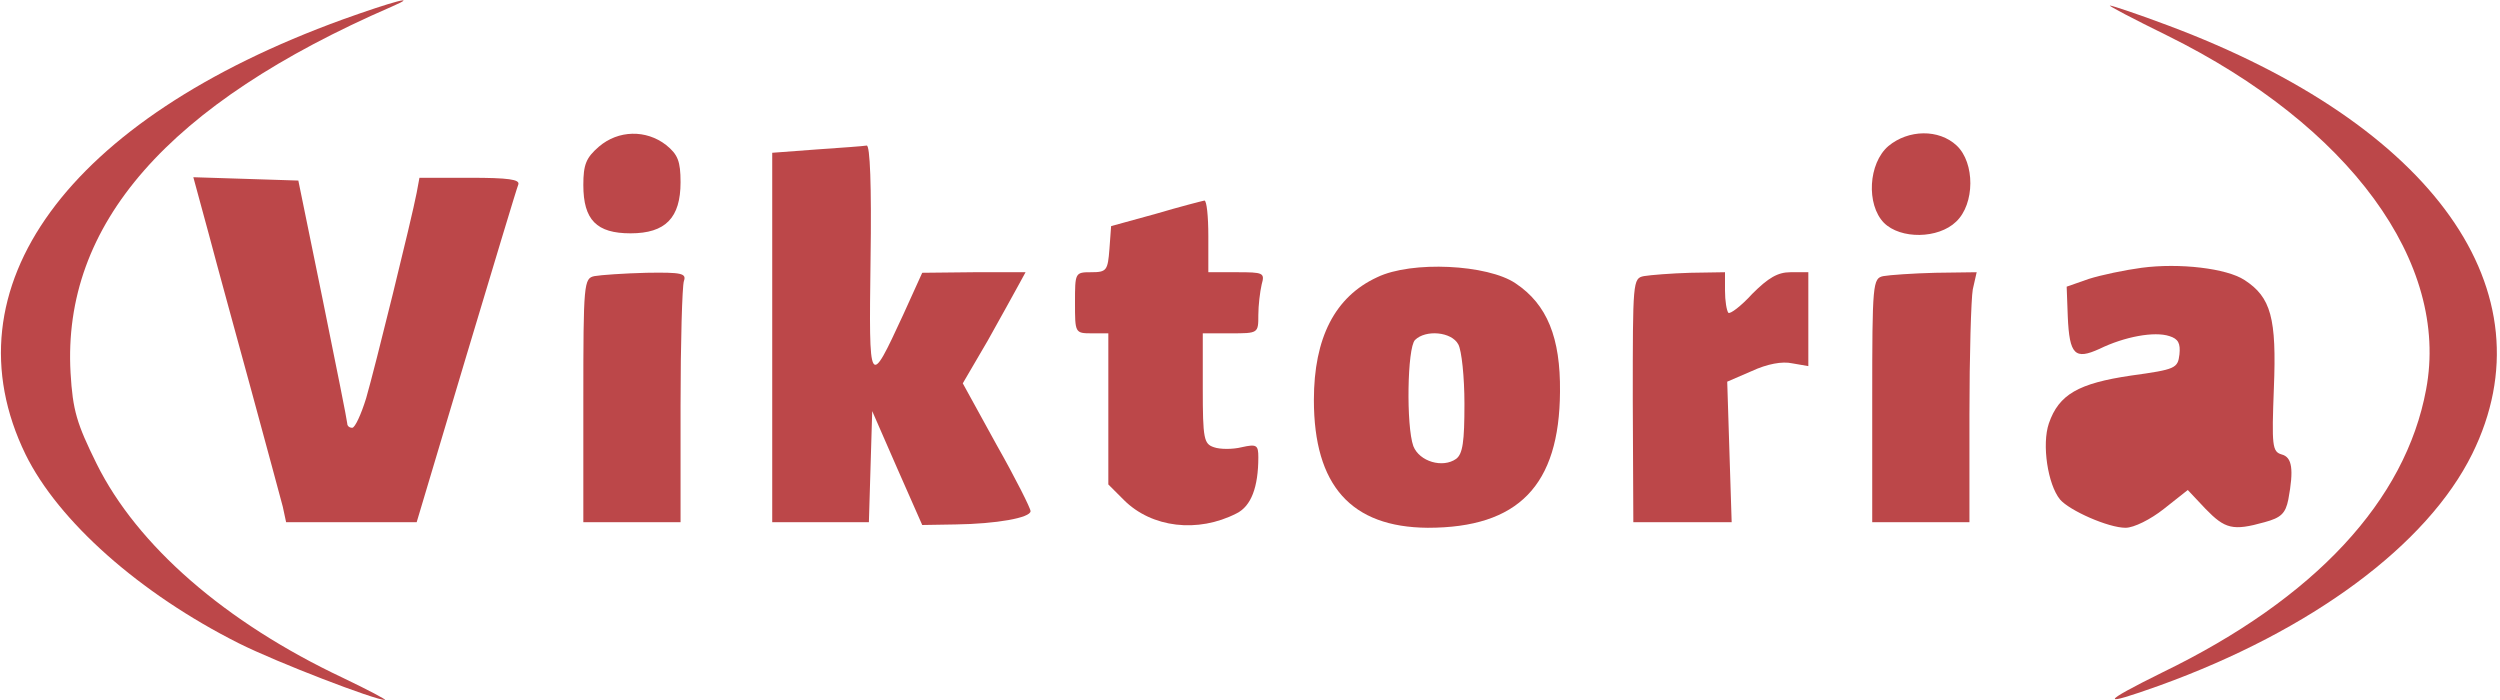 <svg width="600" height="168" viewBox="0 0 600 168" fill="none" xmlns="http://www.w3.org/2000/svg">
<path d="M82.267 4.667C16.133 28.667 -13.333 69.067 6.133 109.067C14 125.067 33.467 142.4 57.333 154.4C66.667 159.067 90 168 92.4 168C92.933 168 88.4 165.6 82.267 162.667C54 149.333 32.933 130.933 23.2 111.333C18.4 101.6 17.467 98.533 16.933 89.467C14.933 53.867 40.267 24.933 94 1.6C101.067 -1.467 94.133 0.4 82.267 4.667Z" fill="#BC4749"/>
<path d="M520.133 8.533C563.867 30.133 588 63.067 582.267 93.467C577.333 120.133 555.6 143.6 519.067 161.333C504 168.8 503.733 169.733 518.267 164.533C554.8 151.333 582.533 130.8 593.333 108.933C612.533 70 584.133 30 520.4 6.133C513.333 3.467 506.933 1.333 506.4 1.333C505.867 1.333 512 4.533 520.133 8.533Z" fill="#BC4749"/>
<path d="M143.733 35.2C140.667 37.867 140 39.467 140 44.4C140 52.8 143.2 56 151.333 56C159.733 56 163.333 52.267 163.333 43.733C163.333 38.667 162.667 37.067 159.867 34.8C155.067 31.067 148.4 31.2 143.733 35.2Z" fill="#BC4749"/>
<path d="M453.2 35.067C448.4 39.2 447.867 49.067 452.133 53.467C456.133 57.467 465.2 57.333 469.467 53.2C474 48.933 474 39.067 469.6 34.933C465.333 30.933 458 31.067 453.2 35.067Z" fill="#BC4749"/>
<path d="M196 35.867L185.333 36.667V80.933V125.333H196.933H208.533L208.933 112L209.333 98.667L215.333 112.4L221.333 126L229.333 125.867C239.2 125.733 247.333 124.267 247.333 122.667C247.333 122 243.733 114.8 239.2 106.8L231.067 92L237.067 81.733C240.267 76 243.6 70 244.533 68.267L246.133 65.333H233.733L221.333 65.467L216.8 75.467C208.533 93.333 208.533 93.333 208.933 62.267C209.2 44.4 208.8 34.8 208 34.933C207.333 35.067 201.867 35.467 196 35.867Z" fill="#BC4749"/>
<path d="M50.133 56.267C52.133 63.867 56.8 80.8 60.4 94C64 107.2 67.333 119.6 67.867 121.6L68.667 125.333H84.4H100L111.867 85.6C118.4 63.867 124 45.2 124.4 44.267C124.8 43.067 122 42.667 112.8 42.667H100.667L100 46.267C98.8 52.533 90 88.267 87.867 95.6C86.667 99.467 85.2 102.667 84.533 102.667C83.867 102.667 83.333 102.267 83.333 101.6C83.333 101.067 80.667 87.733 77.467 72L71.6 43.333L59.067 42.933L46.4 42.533L50.133 56.267Z" fill="#BC4749"/>
<path d="M277.333 51.333L266.667 54.267L266.267 59.733C265.867 64.933 265.6 65.333 261.867 65.333C258 65.333 258 65.467 258 72.667C258 79.867 258 80 262 80H266V98.133V116.267L269.733 120C276.4 126.667 287.467 128 296.8 123.2C300.267 121.467 302 116.933 302 109.733C302 106.8 301.6 106.533 298 107.333C295.867 107.867 292.8 107.867 291.333 107.333C288.933 106.533 288.667 105.333 288.667 93.2V80H295.333C302 80 302 80 302 75.6C302 73.333 302.4 70 302.8 68.267C303.6 65.467 303.2 65.333 296.8 65.333H290V56.667C290 51.867 289.6 48.133 289.067 48.133C288.4 48.267 283.2 49.6 277.333 51.333Z" fill="#BC4749"/>
<path d="M514 64.267C510 64.8 504.267 66 501.333 66.933L496 68.8L496.267 76C496.667 85.2 498 86.4 503.867 83.733C509.867 80.8 517.067 79.467 520.667 80.667C522.8 81.333 523.333 82.4 523.067 85.067C522.667 88.4 522.133 88.667 511.467 90.133C498.8 92 494.133 94.667 491.733 101.6C490 106.667 491.467 116.267 494.4 119.867C496.667 122.533 506 126.667 510.133 126.667C512.133 126.667 516.133 124.667 519.333 122.133L525.067 117.6L529.333 122.133C534 126.933 535.867 127.467 543.467 125.333C547.467 124.267 548.533 123.2 549.2 119.867C550.533 112.667 550.133 109.733 547.6 109.067C545.333 108.4 545.2 107.067 545.733 93.067C546.4 76.4 545.067 71.333 538.667 67.2C534.4 64.4 523.067 63.067 514 64.267Z" fill="#BC4749"/>
<path d="M330.533 66.533C320.4 71.2 315.333 81.067 315.333 96C315.333 116.533 324.267 126.533 342.667 126.667C364.4 126.667 374.267 116.533 374.4 94C374.533 81.067 371.333 73.067 363.733 68C357.067 63.467 338.8 62.533 330.533 66.533ZM350 82.667C350.8 84.133 351.467 90.533 351.467 96.933C351.467 106 351.067 108.933 349.467 110.133C346.267 112.4 340.667 110.8 339.2 107.067C337.467 102.267 337.733 83.467 339.6 81.6C342.133 79.067 348.4 79.6 350 82.667Z" fill="#BC4749"/>
<path d="M142.667 66.267C140.133 66.8 140 67.867 140 96V125.333H151.733H163.333V97.467C163.333 82.133 163.733 68.667 164.133 67.467C164.8 65.6 163.6 65.333 155.2 65.467C149.733 65.6 144.133 66 142.667 66.267Z" fill="#BC4749"/>
<path d="M394.533 66.267C391.867 66.8 391.867 67.467 391.867 96L392 125.333H403.733H415.6L415.067 108.533L414.533 91.6L420.4 89.067C424.133 87.333 427.733 86.667 430.133 87.2L434 87.867V76.667V65.333H429.733C426.667 65.333 424.4 66.667 420.533 70.533C417.867 73.467 415.2 75.467 414.8 75.067C414.4 74.533 414 72.267 414 69.733V65.333L405.733 65.467C401.067 65.6 396.133 66 394.533 66.267Z" fill="#BC4749"/>
<path d="M452 66.267C449.467 66.8 449.333 67.867 449.333 96V125.333H461.067H472.667V99.467C472.667 85.333 473.067 71.733 473.467 69.467L474.4 65.333L464.533 65.467C459.067 65.6 453.467 66 452 66.267Z" fill="#BC4749"/>
</svg>
